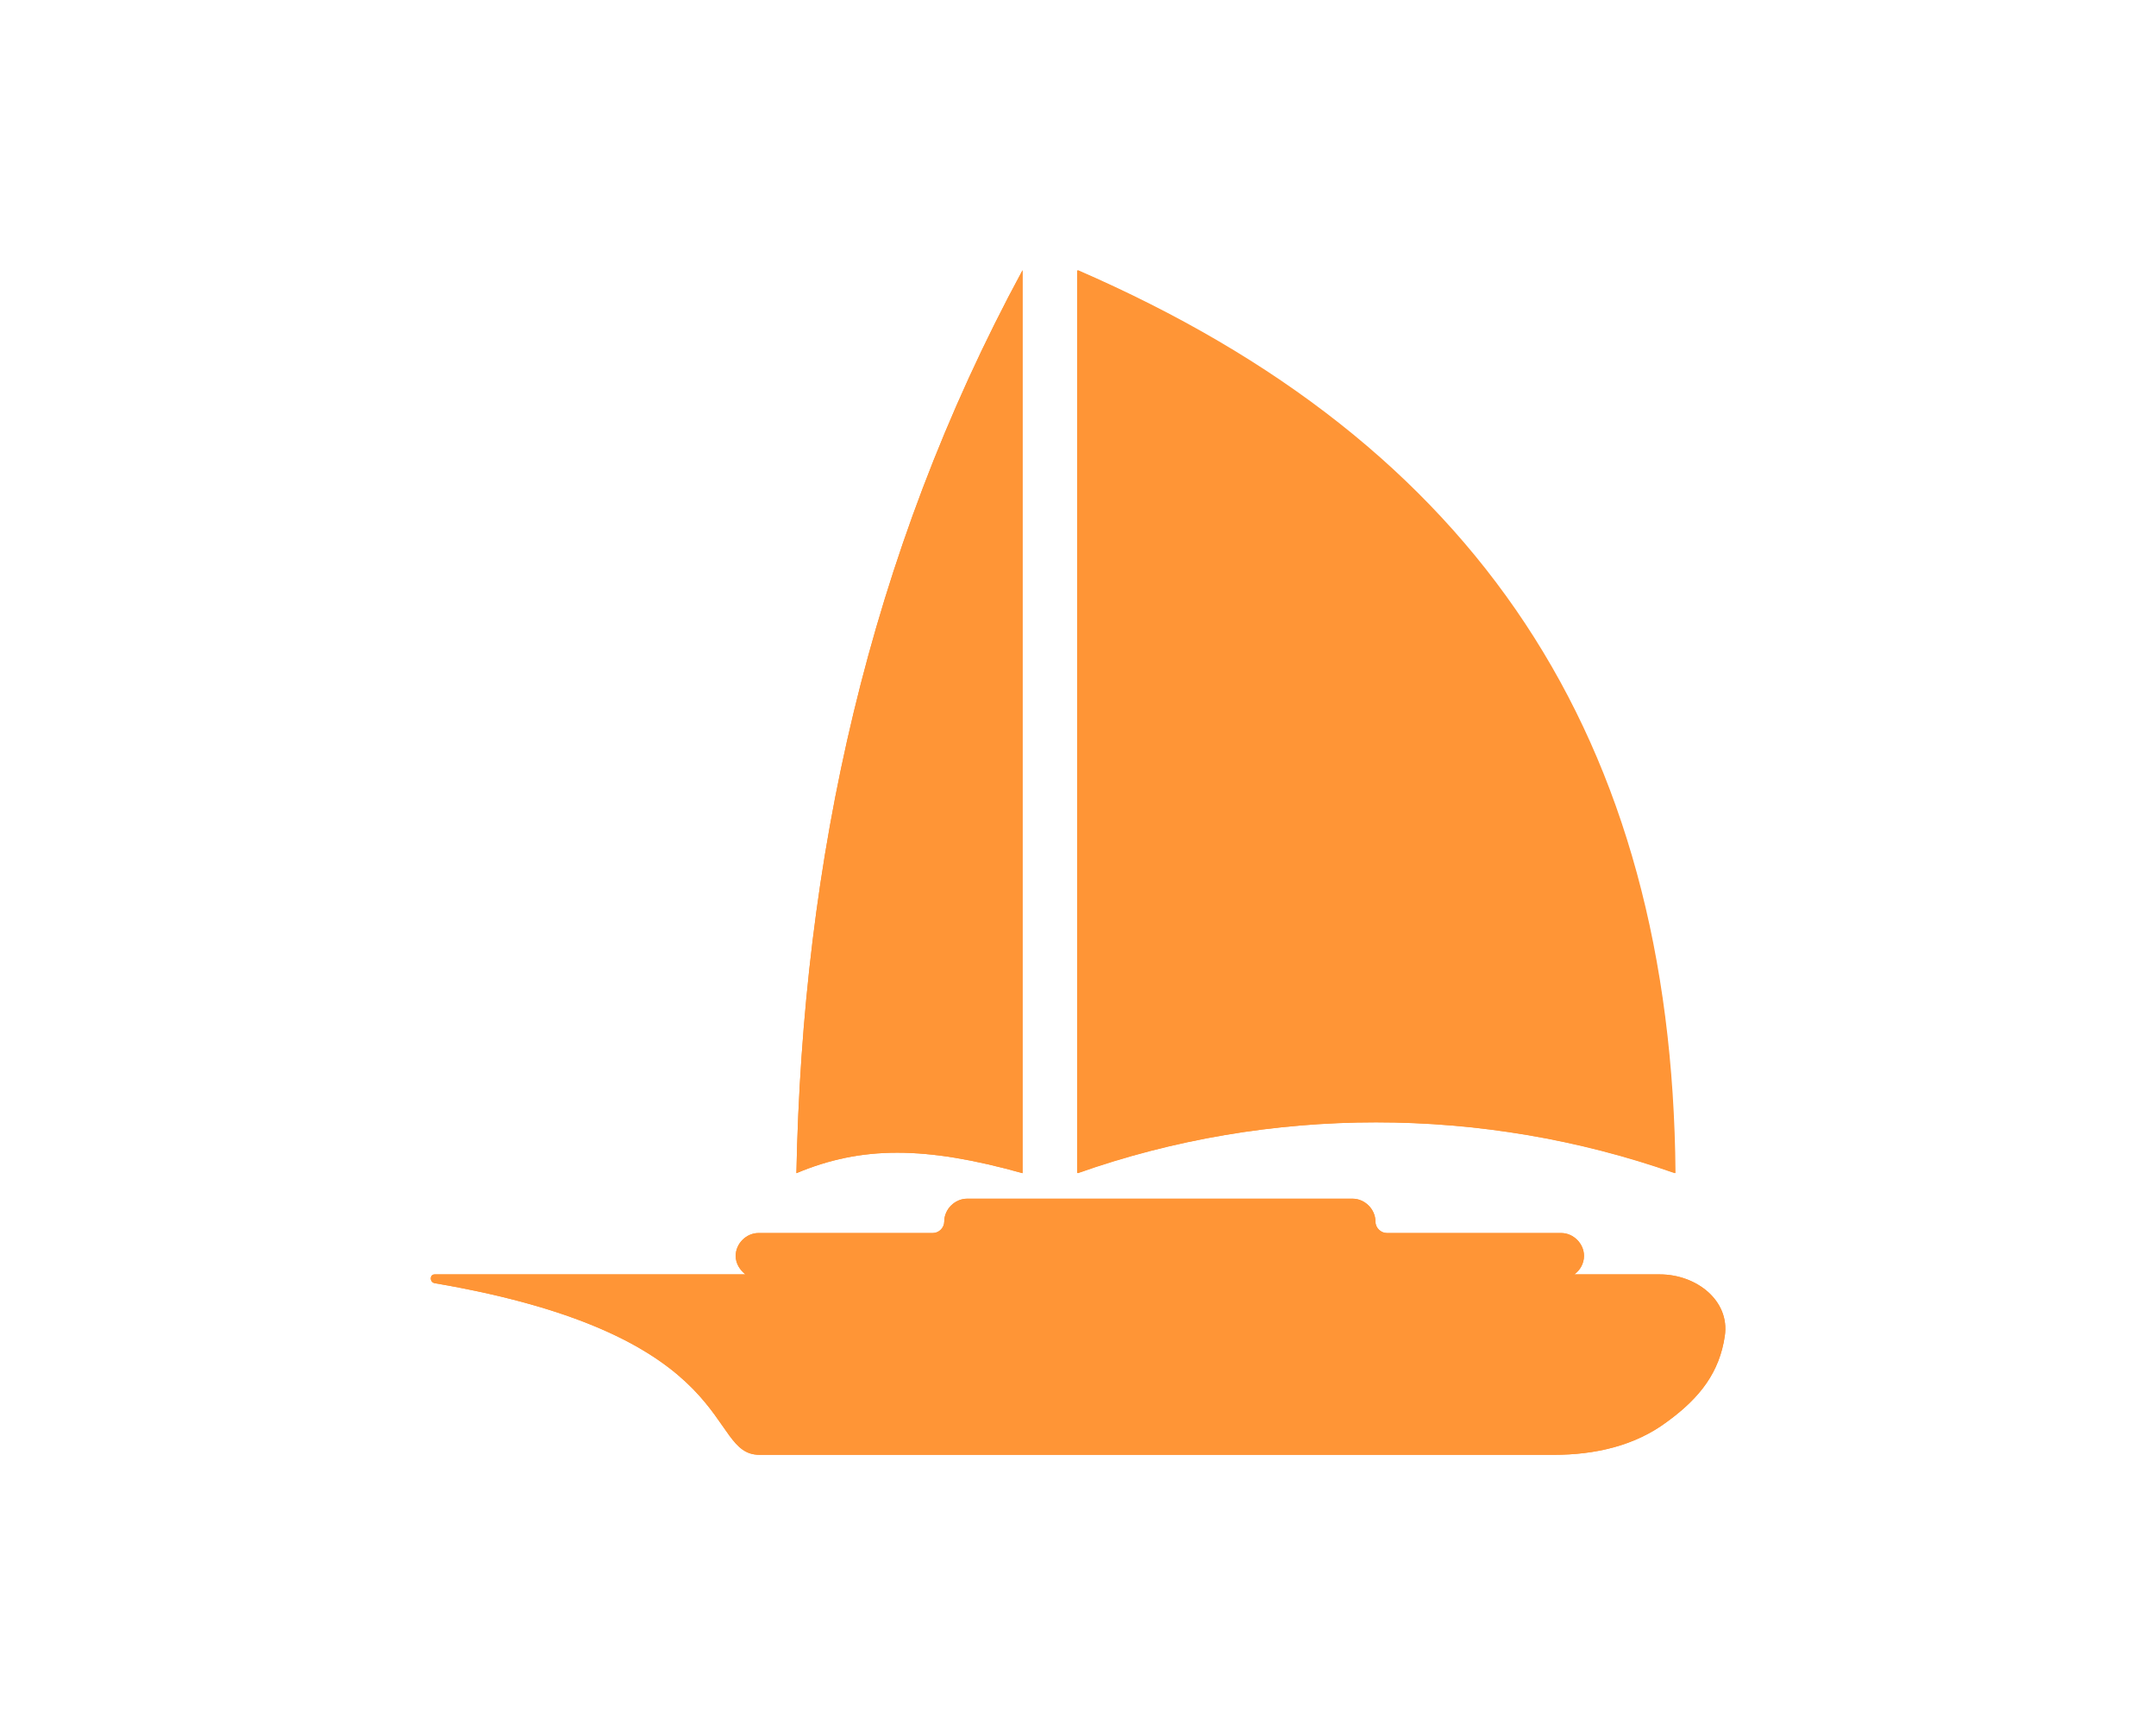 <?xml version="1.0" encoding="utf-8"?>
<!-- Generator: Adobe Illustrator 22.1.0, SVG Export Plug-In . SVG Version: 6.00 Build 0)  -->
<svg version="1.1" id="Layer_1" xmlns="http://www.w3.org/2000/svg" xmlns:xlink="http://www.w3.org/1999/xlink" x="0px" y="0px"
	 viewBox="0 0 245 196" style="enable-background:new 0 0 245 196;" xml:space="preserve">
<style type="text/css">
	.st0{fill:#FF9536;}
</style>
<g>
	<g>
		<path class="st0" d="M122.4,30.7c45.4,19.8,67.6,53.3,67.9,102.6c-21.9-7.7-46.1-7.7-67.9,0V30.7z M116.2,30.7v102.6
			c-11.1-3.1-18.3-3.1-25.7,0C91.2,97.9,98.6,63.2,116.2,30.7z M196,151.8c-0.6,4.1-2.8,7-6.5,9.7c-3.7,2.8-8.3,3.8-12.9,3.8H86.3
			c-6.2,0-1.7-13.5-36.9-19.5c-0.6-0.1-0.6-1,0-1h35.3c-0.6-0.5-1.1-1.2-1.1-2.1c0-1.4,1.2-2.6,2.6-2.6H106c0.7,0,1.3-0.6,1.3-1.3
			c0-1.4,1.2-2.6,2.6-2.6h43.8c1.4,0,2.6,1.2,2.6,2.6c0,0.7,0.6,1.3,1.3,1.3h19.8c1.4,0,2.6,1.2,2.6,2.6c0,0.8-0.4,1.6-1.1,2.1h9.7
			C192.8,144.8,196.6,147.8,196,151.8z"/>
		<path class="st0" d="M196,151.8c-0.6,4.1-2.8,7-6.5,9.7c-3.7,2.8-8.3,3.8-12.9,3.8H86.3c-6.2,0-1.7-13.5-36.9-19.5
			c-0.6-0.1-0.6-1,0-1h35.3c-0.6-0.5-1.1-1.2-1.1-2.1c0-1.4,1.2-2.6,2.6-2.6H106c0.7,0,1.3-0.6,1.3-1.3c0-1.4,1.2-2.6,2.6-2.6h43.8
			c1.4,0,2.6,1.2,2.6,2.6c0,0.7,0.6,1.3,1.3,1.3h19.8c1.4,0,2.6,1.2,2.6,2.6c0,0.8-0.4,1.6-1.1,2.1h9.7
			C192.8,144.8,196.6,147.8,196,151.8z"/>
		<path class="st0" d="M116.2,30.7v102.6c-11.1-3.1-18.3-3.1-25.7,0C91.2,97.9,98.6,63.2,116.2,30.7z"/>
		<path class="st0" d="M190.4,133.3c-21.9-7.7-46.1-7.7-67.9,0V30.7C167.9,50.4,190,83.9,190.4,133.3z"/>
	</g>
</g>
</svg>
